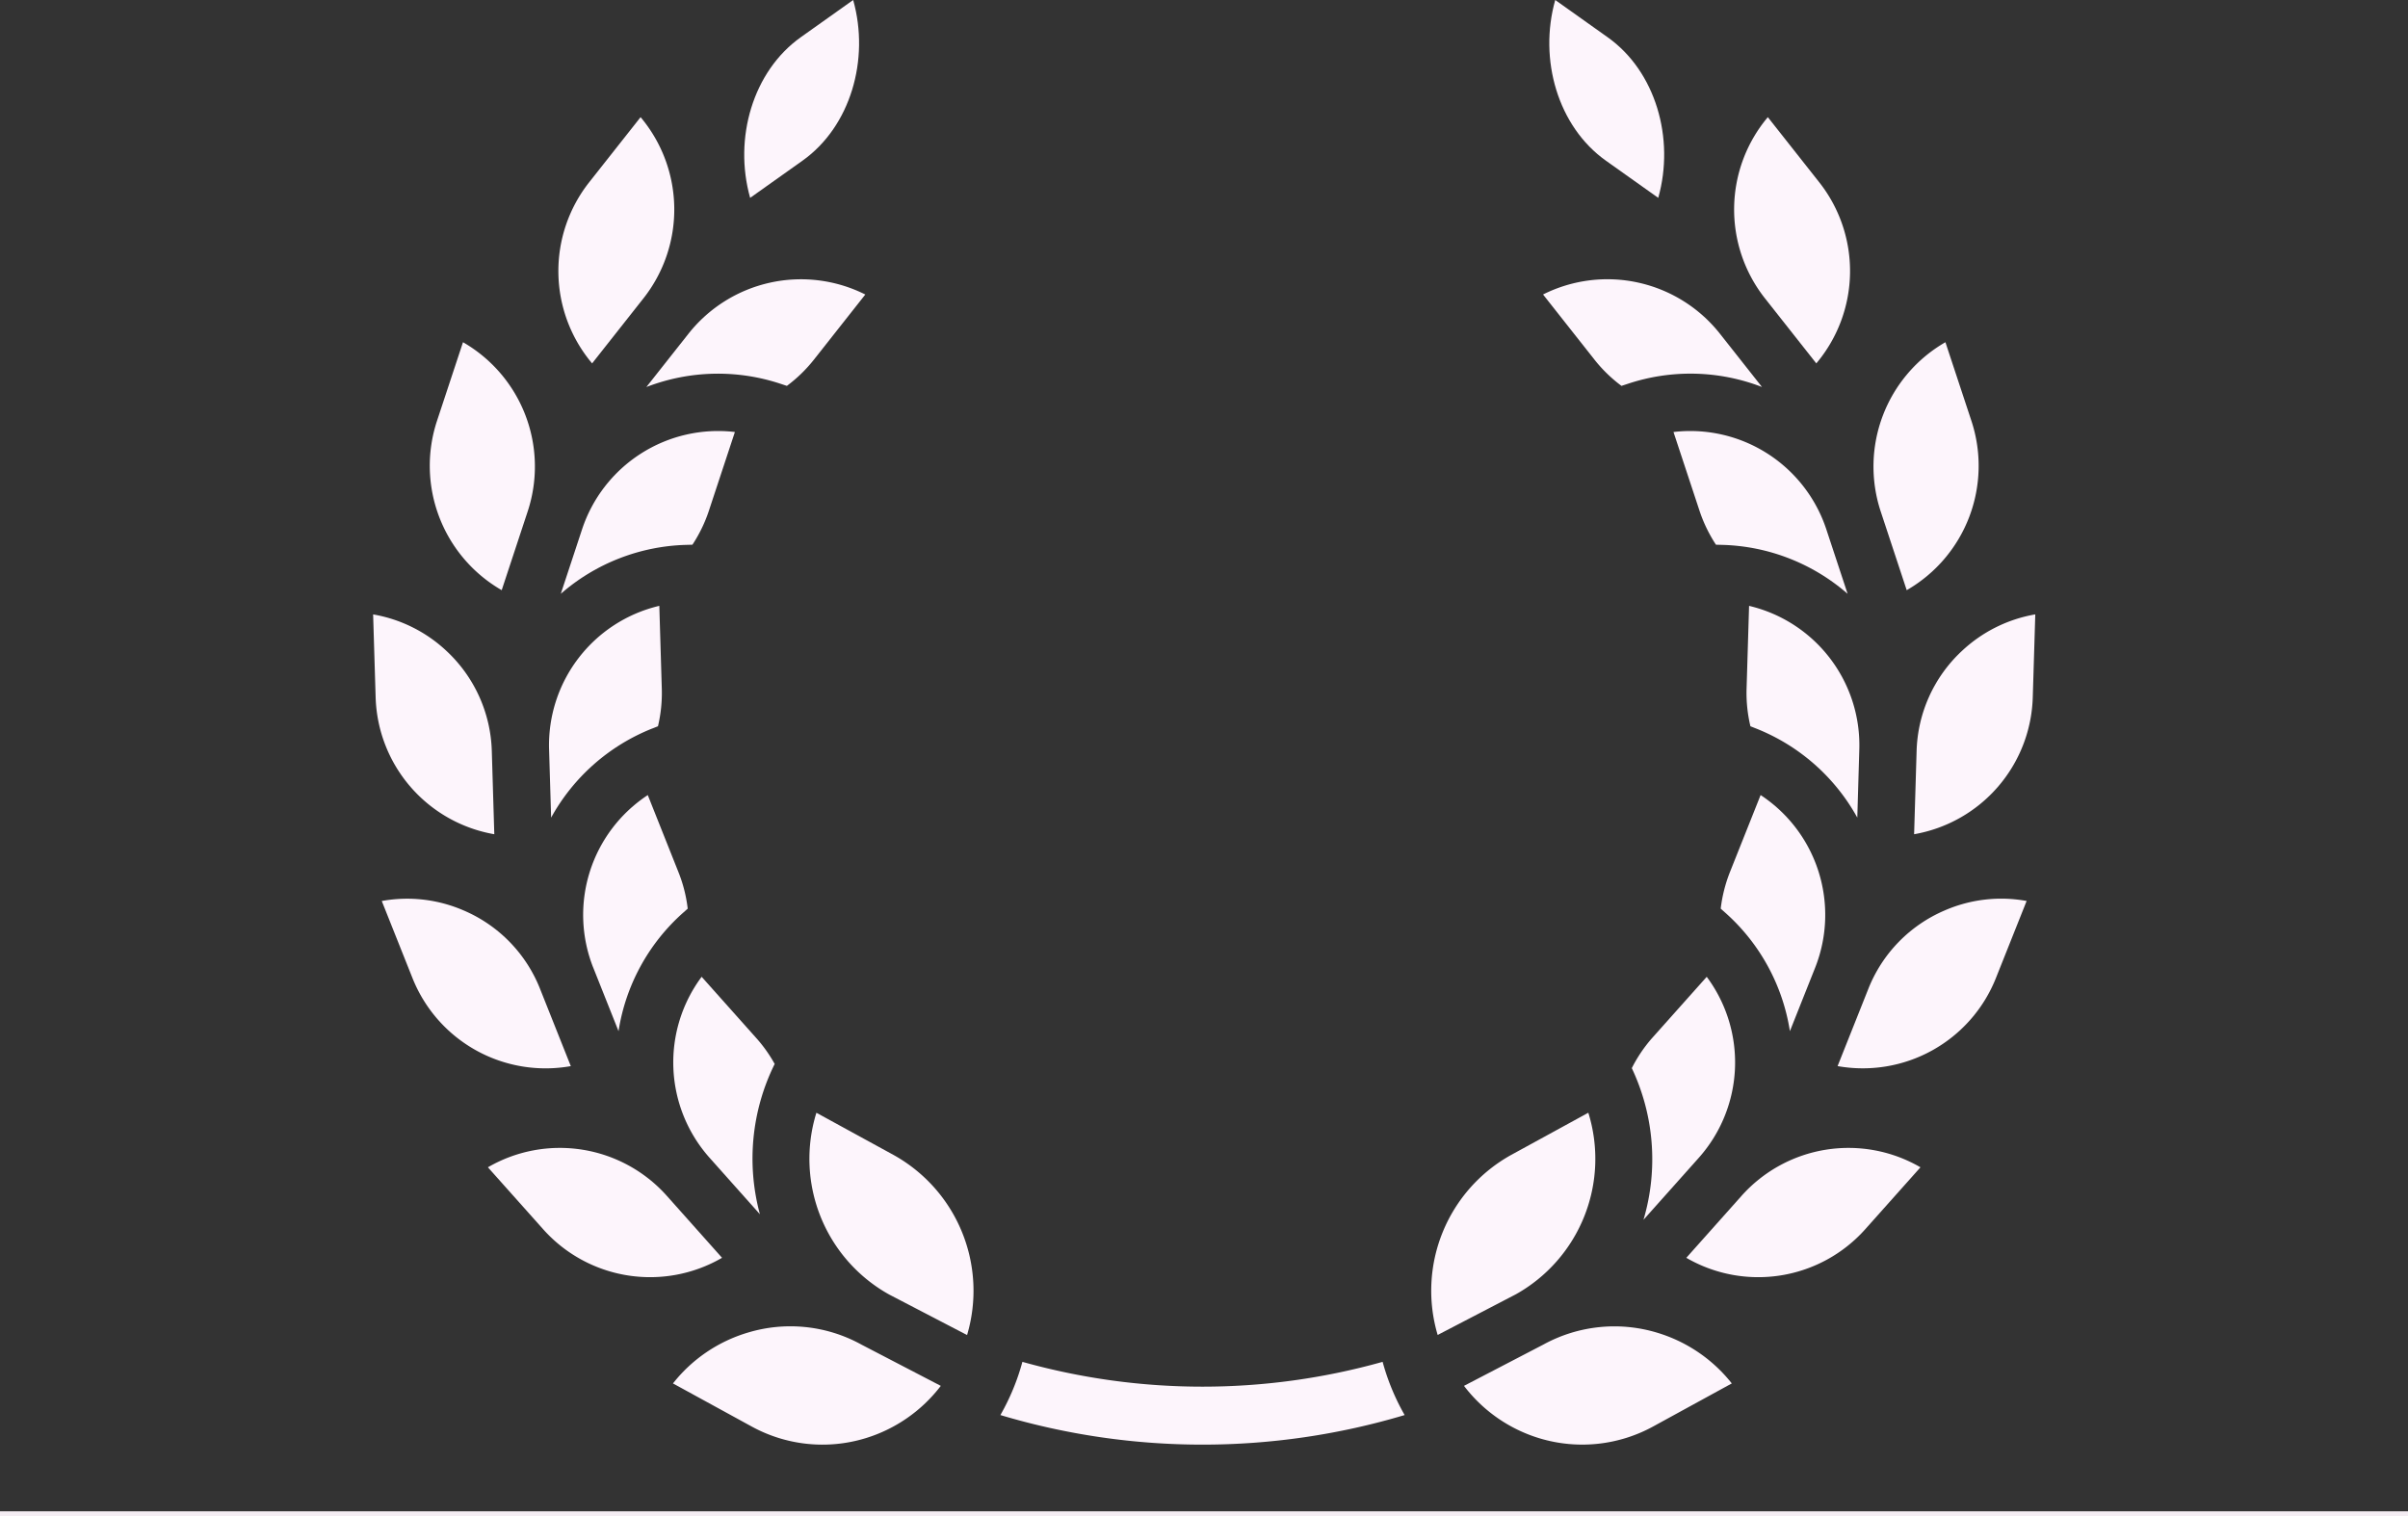 <svg xmlns="http://www.w3.org/2000/svg" width="469.5" height="295.682" viewBox="0 0 469.5 295.682">
  <rect x="0" y="0" width="469.5" height="295.682" fill="#333333" stroke="none"/>
  <g id="Group_68404" data-name="Group 68404" transform="translate(-725.25 -929.318)">
    <g id="medal" transform="translate(798 868.752)">
      <path id="Path_69465" data-name="Path 69465" d="M405.708,257.857a27.909,27.909,0,0,0-21.492-28.009l-.488,16.184a28.061,28.061,0,0,0,.75,7.292l1.139.452a38.9,38.9,0,0,1,19.7,17.362Zm0,0" transform="translate(-115.94 -51.148)" fill="#fdf5fc"/>
      <path id="Path_69466" data-name="Path 69466" d="M396.277,141.31A27.935,27.935,0,0,0,396.852,106L386.826,93.3a27.955,27.955,0,0,0-.581,35.3Zm0,0" transform="translate(-114.893 -9.89)" fill="#fdf5fc"/>
      <path id="Path_69467" data-name="Path 69467" d="M339.641,91.888l10.217,7.257c3.279-11.618-.54-24.7-9.871-31.319l-10.214-7.259c-3.279,11.613.54,24.695,9.868,31.321Zm0,0" transform="translate(-99.291 0)" fill="#fdf5fc"/>
      <path id="Path_69468" data-name="Path 69468" d="M394.918,316.382a27.962,27.962,0,0,0-10.629-33.671L378.3,297.747a28.369,28.369,0,0,0-1.791,7.112l.921.82A38.922,38.922,0,0,1,390,328.747Zm0,0" transform="translate(-113.763 -67.121)" fill="#fdf5fc"/>
      <path id="Path_69469" data-name="Path 69469" d="M342.164,159.383,343.33,159a38.673,38.673,0,0,1,26.227.6l-8.211-10.4a27.973,27.973,0,0,0-34.475-7.638L336.9,154.274a27.943,27.943,0,0,0,5.261,5.108Zm0,0" transform="translate(-98.764 -23.577)" fill="#fdf5fc"/>
      <path id="Path_69470" data-name="Path 69470" d="M372.816,203.19a38.778,38.778,0,0,1,24.447,9.541l-4.154-12.583a27.934,27.934,0,0,0-29.795-18.965l5.081,15.375a28.3,28.3,0,0,0,3.2,6.6Zm0,0" transform="translate(-109.775 -36.381)" fill="#fdf5fc"/>
      <path id="Path_69471" data-name="Path 69471" d="M342.421,432.39a28.783,28.783,0,0,0-22.14,2.309l-15.5,8.063a29.107,29.107,0,0,0,14.731,10.228,28.8,28.8,0,0,0,22.208-2.339l15.276-8.363A29.273,29.273,0,0,0,342.421,432.39Zm0,0" transform="translate(-92.089 -111.975)" fill="#fdf5fc"/>
      <path id="Path_69472" data-name="Path 69472" d="M377.678,390.636,366.9,402.728a27.946,27.946,0,0,0,34.876-5.561l10.776-12.087a27.934,27.934,0,0,0-34.876,5.556Zm0,0" transform="translate(-110.86 -96.908)" fill="#fdf5fc"/>
      <path id="Path_69473" data-name="Path 69473" d="M439.789,239.427a27.727,27.727,0,0,0-8.761,19.485l-.485,16.184a27.935,27.935,0,0,0,23.135-26.679l.491-16.187a27.775,27.775,0,0,0-14.38,7.2Zm0,0" transform="translate(-130.089 -51.868)" fill="#fdf5fc"/>
      <path id="Path_69474" data-name="Path 69474" d="M430.052,313.951a27.7,27.7,0,0,0-14.9,15.306l-5.989,15.047a27.936,27.936,0,0,0,30.866-17.157l5.992-15.039A27.593,27.593,0,0,0,430.052,313.951Zm0,0" transform="translate(-123.628 -75.867)" fill="#fdf5fc"/>
      <path id="Path_69475" data-name="Path 69475" d="M364.743,368.767a27.961,27.961,0,0,0,1.532-35.271L355.5,345.577a28.041,28.041,0,0,0-3.835,5.727,41.552,41.552,0,0,1,2.279,29.571Zm0,0" transform="translate(-106.255 -82.466)" fill="#fdf5fc"/>
      <path id="Path_69476" data-name="Path 69476" d="M425.664,204.532a27.964,27.964,0,0,0,12.627-32.979l-5.079-15.369a27.961,27.961,0,0,0-12.624,32.979Zm0,0" transform="translate(-126.654 -28.891)" fill="#fdf5fc"/>
      <path id="Path_69477" data-name="Path 69477" d="M326.265,371.473l-15.107,8.262a30.282,30.282,0,0,0-14.268,35.07l15.263-7.938a30.265,30.265,0,0,0,14.112-35.394Zm0,0" transform="translate(-89.331 -93.941)" fill="#fdf5fc"/>
      <path id="Path_69478" data-name="Path 69478" d="M115.054,91.888c9.328-6.632,13.142-19.7,9.871-31.321l-10.217,7.259c-9.328,6.632-13.142,19.7-9.871,31.319Zm0,0" transform="translate(-31.328 0)" fill="#fdf5fc"/>
      <path id="Path_69479" data-name="Path 69479" d="M102.579,159l1.161.384a27.9,27.9,0,0,0,5.258-5.1L119.03,141.57a27.971,27.971,0,0,0-34.473,7.638l-8.213,10.4A38.761,38.761,0,0,1,102.579,159Zm0,0" transform="translate(-23.067 -23.578)" fill="#fdf5fc"/>
      <path id="Path_69480" data-name="Path 69480" d="M100.164,345.57,89.391,333.488A27.961,27.961,0,0,0,90.92,368.76l9.83,11.027a41.534,41.534,0,0,1,2.881-29.3,27.584,27.584,0,0,0-3.467-4.918Zm0,0" transform="translate(-25.338 -82.463)" fill="#fdf5fc"/>
      <path id="Path_69481" data-name="Path 69481" d="M39.272,344.315l-5.989-15.047a27.7,27.7,0,0,0-14.9-15.306,27.677,27.677,0,0,0-15.969-1.843l5.992,15.039a27.936,27.936,0,0,0,30.866,17.157Zm0,0" transform="translate(-0.729 -75.872)" fill="#fdf5fc"/>
      <path id="Path_69482" data-name="Path 69482" d="M23.626,275.1l-.485-16.179a27.758,27.758,0,0,0-8.759-19.485A27.763,27.763,0,0,0,0,232.238l.491,16.187A27.928,27.928,0,0,0,23.626,275.1Zm0,0" transform="translate(0 -51.871)" fill="#fdf5fc"/>
      <path id="Path_69483" data-name="Path 69483" d="M120.54,434.724a28.653,28.653,0,0,0-22.2-2.339,29.141,29.141,0,0,0-14.565,9.9l15.279,8.363a28.721,28.721,0,0,0,22.2,2.339,29.139,29.139,0,0,0,14.739-10.228Zm0,0" transform="translate(-25.313 -111.971)" fill="#fdf5fc"/>
      <path id="Path_69484" data-name="Path 69484" d="M138.372,379.743l-15.107-8.262a30.287,30.287,0,0,0,14.164,35.427l15.214,7.914a30.287,30.287,0,0,0-14.27-35.078Zm0,0" transform="translate(-36.838 -93.943)" fill="#fdf5fc"/>
      <path id="Path_69485" data-name="Path 69485" d="M29.845,204.532l5.073-15.369A27.959,27.959,0,0,0,22.3,156.184l-5.081,15.369a27.986,27.986,0,0,0,12.629,32.979Zm0,0" transform="translate(-4.777 -28.891)" fill="#fdf5fc"/>
      <path id="Path_69486" data-name="Path 69486" d="M66.946,390.635a27.934,27.934,0,0,0-34.876-5.556l10.776,12.082a27.939,27.939,0,0,0,34.876,5.566Zm0,0" transform="translate(-9.69 -96.908)" fill="#fdf5fc"/>
      <path id="Path_69487" data-name="Path 69487" d="M69.247,253.777l1.139-.453a28.114,28.114,0,0,0,.747-7.3l-.485-16.179a27.907,27.907,0,0,0-21.494,28.009l.4,13.286a38.894,38.894,0,0,1,19.692-17.367Zm0,0" transform="translate(-14.848 -51.149)" fill="#fdf5fc"/>
      <path id="Path_69488" data-name="Path 69488" d="M60.654,316.385l4.923,12.365a38.864,38.864,0,0,1,12.567-23.067l.921-.821a27.823,27.823,0,0,0-1.8-7.107l-5.986-15.037a27.952,27.952,0,0,0-10.629,33.666Zm0,0" transform="translate(-17.728 -67.123)" fill="#fdf5fc"/>
      <path id="Path_69489" data-name="Path 69489" d="M81.3,196.559l5.078-15.375A27.934,27.934,0,0,0,56.585,200.15l-4.152,12.583a38.766,38.766,0,0,1,24.447-9.541l1.221-.033a28.306,28.306,0,0,0,3.2-6.6Zm0,0" transform="translate(-15.843 -36.383)" fill="#fdf5fc"/>
      <path id="Path_69490" data-name="Path 69490" d="M58.334,141.31,68.366,128.6a27.968,27.968,0,0,0-.581-35.3L57.759,106a27.942,27.942,0,0,0,.575,35.312Zm0,0" transform="translate(-15.637 -9.89)" fill="#fdf5fc"/>
      <path id="Path_69493" data-name="Path 69493" d="M179.548,441.078a44.3,44.3,0,0,1-4.291,10.375,137.565,137.565,0,0,0,78.816,0,44.545,44.545,0,0,1-4.293-10.375,129.882,129.882,0,0,1-70.232,0Zm0,0" transform="translate(-52.954 -114.972)" fill="#fdf5fc"/>
    </g>
    <line id="Line_8959" data-name="Line 8959" x2="469.5" transform="translate(725.25 1224.5)" fill="none" stroke="#f4edf3" stroke-width="1"/>
  </g>
</svg>
